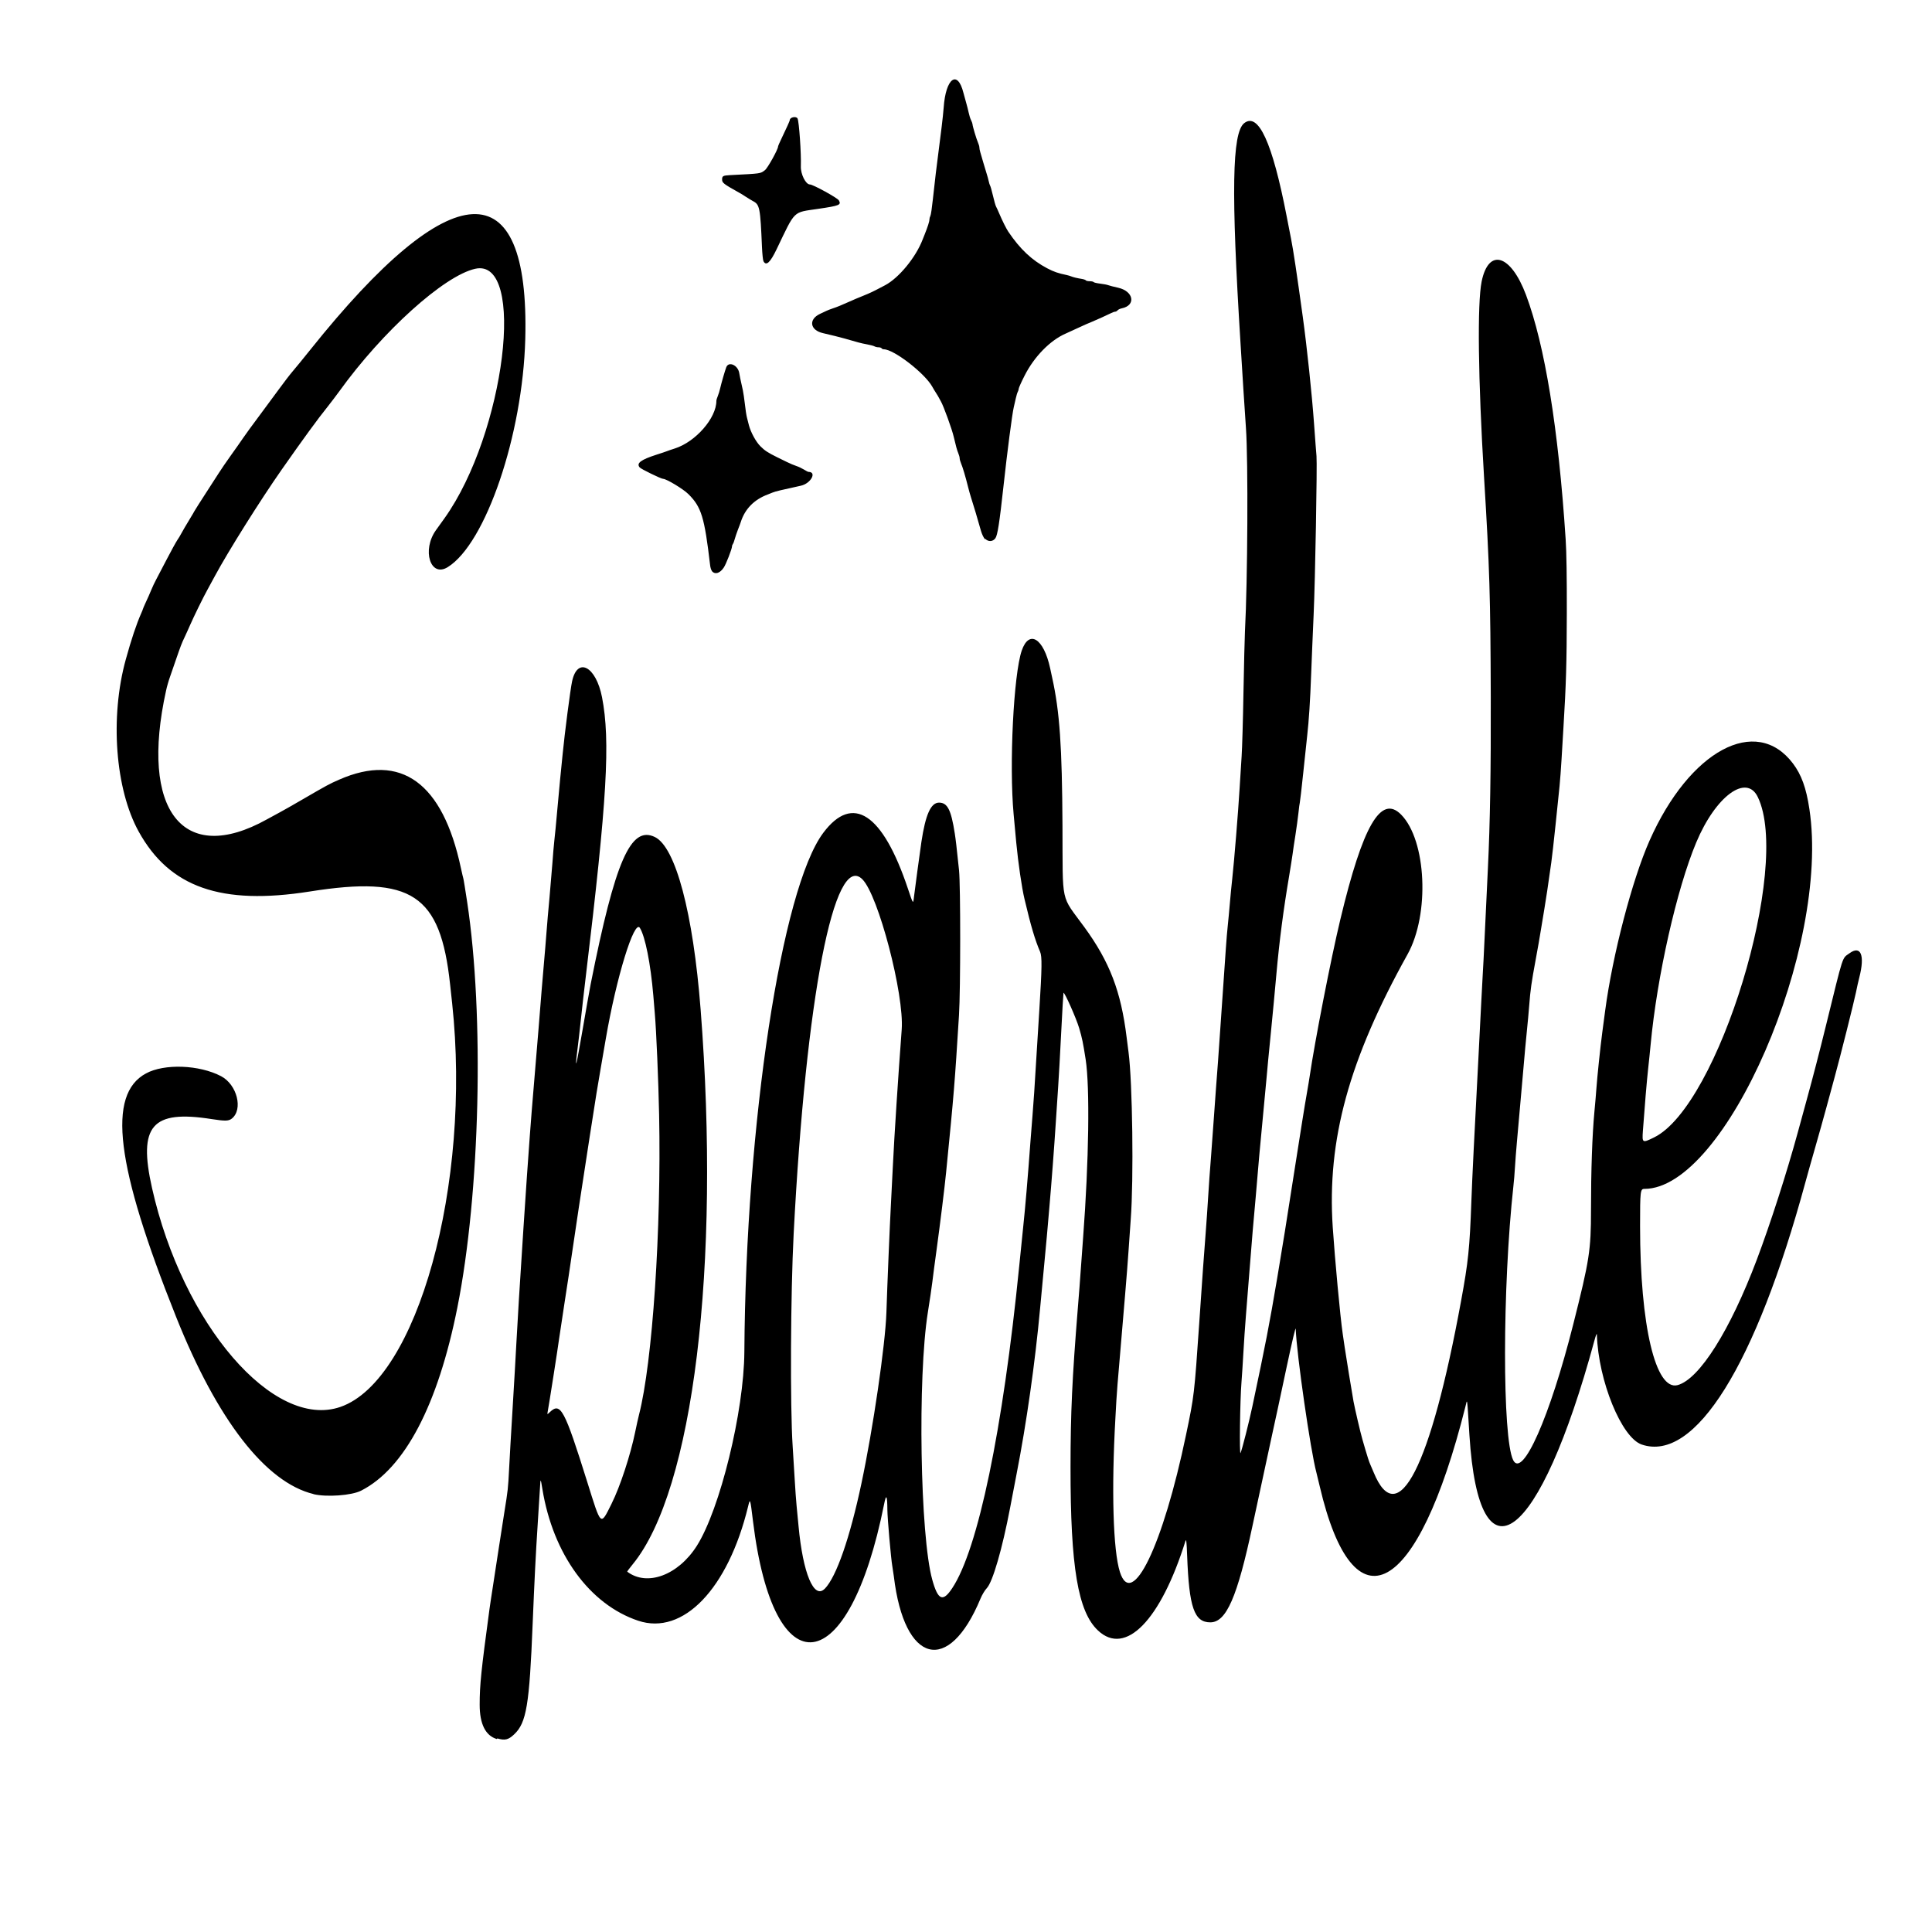 <?xml version="1.0" encoding="UTF-8" standalone="no"?>
<!-- Created with Inkscape (http://www.inkscape.org/) -->

<svg
   width="25mm"
   height="25mm"
   viewBox="-2 -3 25 25"
   version="1.1"
   id="svg1"
   xml:space="preserve"
   inkscape:export-filename="punk.svg"
   inkscape:export-xdpi="96"
   inkscape:export-ydpi="96"
   xmlns:inkscape="http://www.inkscape.org/namespaces/inkscape"
   xmlns:sodipodi="http://sodipodi.sourceforge.net/DTD/sodipodi-0.dtd"
   xmlns="http://www.w3.org/2000/svg"
   xmlns:svg="http://www.w3.org/2000/svg"><sodipodi:namedview
     id="namedview1"
     pagecolor="#ffffff"
     bordercolor="#000000"
     borderopacity="0.25"
     inkscape:showpageshadow="2"
     inkscape:pageopacity="0.0"
     inkscape:pagecheckerboard="0"
     inkscape:deskcolor="#d1d1d1"
     inkscape:document-units="mm"><inkscape:page
       x="0"
       y="0"
       width="25"
       height="25"
       id="page2"
       margin="0"
       bleed="0" /></sodipodi:namedview><defs
     id="defs1" /><g
     inkscape:label="Layer 1"
     inkscape:groupmode="layer"
     id="layer1"
     transform="translate(-92.455,-139.189)"><path
       style="display:inline;fill:#000000"
       d="m 96.884,158.692 c -0.146,-0.043 -0.222,-0.194 -0.222,-0.444 -4.4e-5,-0.255 0.019,-0.439 0.127,-1.238 0.008,-0.056 0.027,-0.187 0.044,-0.292 0.016,-0.105 0.048,-0.311 0.07,-0.457 0.022,-0.147 0.057,-0.37 0.077,-0.495 0.049,-0.304 0.049,-0.308 0.063,-0.572 0.006,-0.126 0.026,-0.469 0.044,-0.762 0.018,-0.293 0.041,-0.691 0.051,-0.883 0.011,-0.192 0.025,-0.441 0.032,-0.552 0.042,-0.669 0.08,-1.252 0.102,-1.568 0.014,-0.199 0.031,-0.439 0.038,-0.533 0.012,-0.171 0.029,-0.379 0.076,-0.94 0.014,-0.164 0.031,-0.37 0.038,-0.457 0.027,-0.343 0.053,-0.663 0.07,-0.851 0.01,-0.108 0.024,-0.283 0.032,-0.387 0.008,-0.105 0.025,-0.308 0.039,-0.451 0.013,-0.143 0.03,-0.346 0.038,-0.451 0.007,-0.105 0.019,-0.236 0.025,-0.292 0.007,-0.056 0.024,-0.233 0.038,-0.394 0.014,-0.161 0.031,-0.341 0.037,-0.4 0.006,-0.059 0.021,-0.208 0.033,-0.33 0.025,-0.259 0.1,-0.839 0.122,-0.938 0.069,-0.321 0.309,-0.194 0.387,0.205 0.11,0.566 0.066,1.321 -0.21,3.616 -0.021,0.171 -0.049,0.42 -0.063,0.552 -0.014,0.133 -0.034,0.31 -0.045,0.393 -0.038,0.305 -0.015,0.218 0.064,-0.241 0.044,-0.258 0.093,-0.533 0.108,-0.61 0.317,-1.593 0.517,-2.051 0.83,-1.9 0.269,0.13 0.495,0.983 0.592,2.23 0.259,3.325 -0.095,6.224 -0.878,7.18 -0.042,0.051 -0.074,0.095 -0.072,0.096 0.257,0.196 0.66,0.046 0.901,-0.334 0.3,-0.474 0.61,-1.74 0.615,-2.51 0.019,-2.956 0.481,-5.995 1.021,-6.716 0.381,-0.509 0.769,-0.253 1.095,0.721 0.068,0.203 0.068,0.203 0.078,0.114 0.011,-0.093 0.076,-0.576 0.097,-0.718 0.053,-0.353 0.122,-0.508 0.228,-0.508 0.109,0 0.156,0.091 0.204,0.4 0.013,0.085 0.021,0.151 0.055,0.476 0.02,0.194 0.02,1.548 -5.7e-4,1.873 -0.056,0.898 -0.064,0.999 -0.167,2.038 -0.019,0.195 -0.077,0.661 -0.121,0.984 -0.024,0.175 -0.05,0.369 -0.057,0.432 -0.007,0.063 -0.034,0.24 -0.058,0.393 -0.134,0.837 -0.1,2.896 0.057,3.459 0.074,0.267 0.137,0.294 0.259,0.109 0.334,-0.503 0.655,-2.049 0.866,-4.164 0.018,-0.182 0.041,-0.407 0.051,-0.502 0.026,-0.244 0.06,-0.637 0.095,-1.118 0.007,-0.101 0.019,-0.25 0.026,-0.33 0.013,-0.156 0.027,-0.358 0.056,-0.845 0.01,-0.168 0.024,-0.399 0.032,-0.514 0.035,-0.559 0.037,-0.7 0.01,-0.762 -0.065,-0.152 -0.118,-0.328 -0.201,-0.68 -0.036,-0.15 -0.082,-0.47 -0.107,-0.73 -0.01,-0.108 -0.025,-0.274 -0.034,-0.368 -0.059,-0.637 -9.2e-4,-1.811 0.105,-2.119 0.095,-0.275 0.283,-0.159 0.367,0.227 0.008,0.038 0.02,0.093 0.026,0.121 0.098,0.44 0.129,0.893 0.134,1.92 0.005,1.038 -0.029,0.883 0.284,1.312 0.327,0.449 0.473,0.83 0.546,1.424 0.007,0.058 0.018,0.146 0.025,0.195 0.051,0.389 0.068,1.641 0.028,2.165 -0.007,0.094 -0.019,0.269 -0.027,0.387 -0.008,0.119 -0.028,0.379 -0.045,0.578 -0.117,1.374 -0.104,1.201 -0.126,1.6 -0.053,0.936 -0.03,1.717 0.058,1.994 0.156,0.491 0.557,-0.34 0.856,-1.775 0.106,-0.506 0.107,-0.522 0.171,-1.451 0.04,-0.585 0.062,-0.901 0.083,-1.162 0.01,-0.133 0.025,-0.341 0.032,-0.464 0.007,-0.122 0.024,-0.362 0.038,-0.533 0.013,-0.171 0.03,-0.405 0.038,-0.521 0.008,-0.115 0.019,-0.278 0.026,-0.362 0.007,-0.084 0.018,-0.232 0.025,-0.33 0.007,-0.098 0.021,-0.298 0.031,-0.445 0.021,-0.289 0.051,-0.727 0.071,-1.025 0.007,-0.103 0.018,-0.237 0.025,-0.298 0.007,-0.061 0.018,-0.186 0.026,-0.277 0.007,-0.091 0.022,-0.239 0.032,-0.33 0.024,-0.215 0.078,-0.878 0.095,-1.168 0.007,-0.126 0.019,-0.311 0.026,-0.413 0.007,-0.101 0.018,-0.476 0.024,-0.832 0.007,-0.356 0.015,-0.708 0.019,-0.781 0.035,-0.656 0.043,-2.213 0.013,-2.635 -0.011,-0.154 -0.025,-0.371 -0.032,-0.483 -0.007,-0.112 -0.024,-0.386 -0.038,-0.61 -0.123,-1.966 -0.11,-2.727 0.047,-2.852 0.184,-0.145 0.365,0.25 0.549,1.2 0.022,0.112 0.047,0.243 0.057,0.292 0.029,0.143 0.076,0.459 0.152,1.01 0.055,0.4 0.119,1.006 0.146,1.384 0.014,0.199 0.029,0.389 0.032,0.422 0.01,0.103 -0.017,1.611 -0.037,2.049 -0.01,0.231 -0.025,0.576 -0.032,0.768 -0.013,0.356 -0.029,0.602 -0.052,0.806 -0.007,0.063 -0.03,0.279 -0.051,0.48 -0.021,0.201 -0.041,0.373 -0.044,0.381 -0.003,0.008 -0.011,0.069 -0.018,0.136 -0.007,0.066 -0.025,0.195 -0.039,0.286 -0.015,0.091 -0.031,0.202 -0.037,0.248 -0.006,0.045 -0.026,0.168 -0.043,0.273 -0.075,0.442 -0.128,0.848 -0.166,1.276 -0.017,0.197 -0.049,0.528 -0.07,0.743 -0.031,0.309 -0.049,0.501 -0.057,0.597 -0.007,0.084 -0.047,0.509 -0.077,0.819 -0.011,0.108 -0.024,0.263 -0.031,0.343 -0.006,0.08 -0.021,0.249 -0.032,0.375 -0.011,0.126 -0.029,0.323 -0.039,0.438 -0.01,0.115 -0.03,0.361 -0.044,0.546 -0.014,0.185 -0.034,0.439 -0.045,0.565 -0.01,0.126 -0.025,0.337 -0.032,0.47 -0.007,0.133 -0.019,0.307 -0.025,0.387 -0.019,0.233 -0.028,0.953 -0.012,0.914 0.02,-0.046 0.109,-0.395 0.153,-0.603 0.174,-0.821 0.218,-1.049 0.322,-1.664 0.074,-0.44 0.114,-0.69 0.224,-1.397 0.083,-0.529 0.129,-0.821 0.158,-0.984 0.016,-0.094 0.034,-0.197 0.038,-0.229 0.065,-0.445 0.274,-1.518 0.396,-2.026 0.291,-1.217 0.526,-1.623 0.787,-1.358 0.328,0.333 0.372,1.289 0.083,1.808 -0.759,1.363 -1.043,2.4 -0.968,3.531 0.028,0.415 0.097,1.162 0.129,1.378 0.007,0.049 0.019,0.129 0.026,0.178 0.013,0.091 0.097,0.607 0.114,0.699 0.018,0.096 0.088,0.398 0.115,0.491 0.015,0.051 0.032,0.11 0.038,0.131 0.022,0.077 0.051,0.166 0.063,0.191 0.007,0.014 0.026,0.06 0.044,0.103 0.313,0.766 0.737,-0.064 1.132,-2.218 0.093,-0.506 0.111,-0.678 0.133,-1.289 0.011,-0.308 0.037,-0.829 0.095,-1.93 0.011,-0.203 0.025,-0.485 0.032,-0.629 0.007,-0.143 0.016,-0.303 0.019,-0.356 0.004,-0.052 0.018,-0.33 0.031,-0.616 0.014,-0.286 0.03,-0.638 0.037,-0.781 0.028,-0.574 0.04,-1.273 0.037,-2.216 -0.004,-1.291 -0.015,-1.668 -0.087,-2.843 -0.077,-1.267 -0.089,-2.247 -0.031,-2.531 0.09,-0.438 0.377,-0.351 0.574,0.174 0.244,0.651 0.419,1.725 0.513,3.162 0.011,0.159 0.016,0.5 0.015,0.953 -0.001,0.648 -0.01,0.936 -0.043,1.473 -0.007,0.108 -0.018,0.297 -0.025,0.419 -0.007,0.122 -0.019,0.279 -0.026,0.349 -0.007,0.07 -0.03,0.293 -0.051,0.495 -0.021,0.203 -0.046,0.425 -0.056,0.495 -0.038,0.273 -0.072,0.5 -0.09,0.603 -0.01,0.059 -0.03,0.177 -0.043,0.26 -0.013,0.084 -0.044,0.261 -0.069,0.394 -0.055,0.298 -0.068,0.388 -0.084,0.597 -0.007,0.091 -0.019,0.219 -0.026,0.286 -0.013,0.116 -0.03,0.313 -0.07,0.768 -0.027,0.311 -0.041,0.469 -0.062,0.699 -0.01,0.112 -0.022,0.263 -0.026,0.337 -0.004,0.073 -0.013,0.182 -0.02,0.241 -0.143,1.305 -0.145,3.261 -0.003,3.547 0.12,0.242 0.476,-0.563 0.777,-1.756 0.21,-0.833 0.23,-0.958 0.23,-1.482 0,-0.51 0.016,-0.971 0.044,-1.268 0.01,-0.105 0.022,-0.242 0.026,-0.305 0.01,-0.142 0.051,-0.537 0.076,-0.724 0.01,-0.077 0.027,-0.205 0.038,-0.286 0.095,-0.716 0.349,-1.689 0.573,-2.194 0.517,-1.168 1.379,-1.632 1.856,-1 0.11,0.146 0.172,0.316 0.213,0.59 0.272,1.792 -1.084,4.915 -2.135,4.915 -0.053,0 -0.056,0.027 -0.056,0.483 5e-5,1.289 0.201,2.135 0.487,2.056 0.281,-0.078 0.678,-0.707 1.024,-1.624 0.178,-0.473 0.386,-1.119 0.533,-1.657 0.027,-0.098 0.077,-0.284 0.113,-0.413 0.084,-0.306 0.163,-0.611 0.25,-0.965 0.23,-0.935 0.204,-0.857 0.303,-0.929 0.147,-0.107 0.201,0.026 0.127,0.313 -0.011,0.042 -0.031,0.13 -0.044,0.196 -0.026,0.126 -0.201,0.824 -0.275,1.093 -0.024,0.087 -0.072,0.264 -0.107,0.394 -0.035,0.129 -0.1,0.361 -0.144,0.514 -0.044,0.154 -0.102,0.357 -0.127,0.451 -0.644,2.371 -1.43,3.631 -2.119,3.396 -0.261,-0.089 -0.561,-0.824 -0.58,-1.421 -8e-4,-0.024 -0.012,0.003 -0.032,0.076 -0.71,2.612 -1.492,3.205 -1.617,1.226 -0.033,-0.522 -0.026,-0.476 -0.053,-0.368 -0.617,2.455 -1.445,2.908 -1.884,1.029 -0.017,-0.073 -0.037,-0.153 -0.043,-0.178 -0.076,-0.28 -0.256,-1.531 -0.268,-1.861 -0.001,-0.03 -0.044,0.151 -0.115,0.483 -0.114,0.537 -0.14,0.657 -0.184,0.857 -0.025,0.115 -0.065,0.301 -0.089,0.413 -0.024,0.112 -0.06,0.283 -0.082,0.381 -0.022,0.098 -0.062,0.284 -0.089,0.413 -0.197,0.925 -0.339,1.251 -0.546,1.251 -0.208,0 -0.275,-0.191 -0.3,-0.864 -0.006,-0.171 -0.012,-0.219 -0.021,-0.191 -0.322,1.03 -0.776,1.495 -1.132,1.161 -0.26,-0.243 -0.357,-0.822 -0.356,-2.114 5.6e-4,-0.708 0.021,-1.147 0.095,-2.064 0.014,-0.171 0.031,-0.388 0.037,-0.483 0.007,-0.094 0.021,-0.286 0.031,-0.425 0.075,-0.996 0.088,-1.942 0.033,-2.303 -0.035,-0.223 -0.045,-0.273 -0.085,-0.409 -0.037,-0.125 -0.189,-0.467 -0.202,-0.454 -0.002,0.002 -0.016,0.235 -0.03,0.518 -0.014,0.283 -0.032,0.597 -0.039,0.698 -0.007,0.101 -0.021,0.318 -0.032,0.483 -0.018,0.283 -0.054,0.76 -0.082,1.079 -0.007,0.08 -0.022,0.246 -0.032,0.368 -0.011,0.122 -0.025,0.277 -0.032,0.343 -0.007,0.066 -0.032,0.335 -0.056,0.597 -0.064,0.695 -0.175,1.48 -0.305,2.145 -0.024,0.123 -0.061,0.318 -0.083,0.433 -0.101,0.531 -0.225,0.958 -0.301,1.039 -0.025,0.026 -0.062,0.087 -0.082,0.136 -0.412,0.993 -0.986,0.846 -1.121,-0.286 -0.005,-0.038 -0.014,-0.098 -0.02,-0.133 -0.017,-0.093 -0.063,-0.618 -0.064,-0.729 -0.001,-0.189 -0.015,-0.213 -0.042,-0.076 -0.456,2.282 -1.43,2.409 -1.697,0.221 -0.036,-0.296 -0.037,-0.299 -0.063,-0.191 -0.259,1.068 -0.842,1.674 -1.422,1.48 -0.628,-0.21 -1.102,-0.86 -1.24,-1.703 -0.024,-0.146 -0.024,-0.146 -0.032,-0.006 -0.005,0.077 -0.017,0.277 -0.028,0.445 -0.027,0.415 -0.042,0.725 -0.066,1.302 -0.042,1.052 -0.08,1.282 -0.239,1.432 -0.075,0.071 -0.12,0.082 -0.218,0.053 z m 4.245,-1.946 c 0.149,-0.155 0.323,-0.654 0.473,-1.362 0.15,-0.706 0.309,-1.791 0.323,-2.21 0.012,-0.371 0.044,-1.137 0.058,-1.391 0.007,-0.129 0.018,-0.352 0.025,-0.495 0.02,-0.413 0.069,-1.165 0.115,-1.777 0.034,-0.453 -0.302,-1.738 -0.509,-1.944 -0.364,-0.364 -0.73,1.524 -0.889,4.585 -0.04,0.772 -0.047,2.239 -0.013,2.752 0.007,0.103 0.018,0.294 0.026,0.423 0.007,0.129 0.019,0.286 0.025,0.349 0.007,0.063 0.018,0.18 0.025,0.26 0.057,0.614 0.2,0.955 0.34,0.81 z m -2.76,-1.1 c 0.109,-0.216 0.244,-0.628 0.305,-0.926 0.017,-0.082 0.039,-0.183 0.05,-0.225 0.174,-0.676 0.29,-2.396 0.26,-3.88 -0.009,-0.439 -0.036,-1.085 -0.056,-1.314 -0.004,-0.042 -0.012,-0.145 -0.019,-0.229 -0.035,-0.413 -0.105,-0.765 -0.174,-0.876 -0.072,-0.116 -0.305,0.643 -0.44,1.429 -0.017,0.101 -0.048,0.281 -0.069,0.4 -0.041,0.235 -0.049,0.285 -0.143,0.889 -0.099,0.636 -0.187,1.221 -0.228,1.505 -0.02,0.143 -0.063,0.423 -0.094,0.622 -0.031,0.199 -0.063,0.411 -0.071,0.47 -0.014,0.109 -0.134,0.876 -0.148,0.946 -0.007,0.038 -0.007,0.038 0.03,0.003 0.137,-0.129 0.188,-0.033 0.48,0.899 0.185,0.591 0.171,0.579 0.317,0.288 z m 13.49,-4.739 c 0.833,-0.407 1.777,-3.504 1.342,-4.404 -0.147,-0.306 -0.546,-0.012 -0.797,0.588 -0.252,0.601 -0.507,1.73 -0.59,2.616 -0.008,0.084 -0.022,0.224 -0.032,0.311 -0.017,0.152 -0.047,0.51 -0.068,0.804 -0.011,0.158 -0.008,0.16 0.145,0.085 z m -17.347,4.615 c -0.619,-0.15 -1.245,-0.957 -1.778,-2.292 -0.783,-1.961 -0.896,-2.877 -0.39,-3.151 0.238,-0.129 0.69,-0.112 0.972,0.036 0.207,0.109 0.288,0.431 0.138,0.549 -0.041,0.032 -0.085,0.033 -0.26,0.006 -0.773,-0.122 -0.953,0.085 -0.772,0.891 0.396,1.765 1.574,3.134 2.439,2.833 0.995,-0.346 1.696,-2.878 1.445,-5.221 -0.007,-0.063 -0.019,-0.174 -0.027,-0.248 -0.125,-1.163 -0.497,-1.409 -1.815,-1.2 -1.146,0.181 -1.814,-0.052 -2.214,-0.775 -0.304,-0.549 -0.374,-1.481 -0.167,-2.229 0.07,-0.255 0.14,-0.463 0.198,-0.593 0.013,-0.029 0.024,-0.056 0.024,-0.06 0,-0.004 0.017,-0.042 0.037,-0.086 0.021,-0.044 0.052,-0.114 0.069,-0.156 0.017,-0.042 0.047,-0.105 0.066,-0.14 0.019,-0.035 0.08,-0.152 0.136,-0.26 0.056,-0.108 0.118,-0.221 0.138,-0.251 0.02,-0.03 0.037,-0.057 0.037,-0.06 0,-0.004 0.105,-0.183 0.146,-0.249 0.007,-0.011 0.024,-0.039 0.036,-0.062 0.013,-0.023 0.078,-0.125 0.144,-0.227 0.066,-0.102 0.144,-0.222 0.173,-0.268 0.029,-0.046 0.098,-0.147 0.154,-0.225 0.056,-0.078 0.128,-0.18 0.159,-0.226 0.031,-0.046 0.124,-0.174 0.206,-0.283 0.082,-0.11 0.199,-0.268 0.26,-0.352 0.061,-0.084 0.14,-0.187 0.176,-0.229 0.036,-0.042 0.139,-0.167 0.228,-0.279 1.83,-2.291 2.84,-2.342 2.782,-0.14 -0.033,1.242 -0.511,2.648 -1.004,2.953 -0.224,0.139 -0.337,-0.221 -0.151,-0.48 0.02,-0.028 0.069,-0.097 0.11,-0.153 0.783,-1.099 1.064,-3.377 0.397,-3.228 -0.403,0.09 -1.201,0.81 -1.761,1.589 -0.038,0.052 -0.103,0.138 -0.145,0.191 -0.13,0.161 -0.317,0.418 -0.598,0.819 -0.281,0.402 -0.694,1.06 -0.865,1.378 -0.028,0.052 -0.07,0.13 -0.093,0.171 -0.059,0.106 -0.178,0.35 -0.228,0.464 -0.023,0.052 -0.055,0.124 -0.072,0.159 -0.035,0.072 -0.051,0.115 -0.112,0.292 -0.024,0.07 -0.058,0.168 -0.075,0.217 -0.018,0.05 -0.041,0.13 -0.051,0.178 -0.343,1.552 0.219,2.271 1.304,1.667 0.051,-0.028 0.127,-0.07 0.169,-0.092 0.042,-0.022 0.173,-0.097 0.292,-0.166 0.324,-0.188 0.346,-0.2 0.476,-0.257 0.801,-0.351 1.339,0.041 1.574,1.144 0.015,0.069 0.029,0.129 0.031,0.133 0.003,0.004 0.025,0.142 0.05,0.306 0.223,1.469 0.168,3.768 -0.126,5.245 -0.252,1.267 -0.682,2.086 -1.246,2.373 -0.123,0.063 -0.447,0.086 -0.618,0.045 z m 5.158,-11.94 c -0.011,-0.012 -0.023,-0.048 -0.026,-0.079 -0.073,-0.623 -0.113,-0.753 -0.281,-0.92 -0.067,-0.067 -0.285,-0.198 -0.328,-0.198 -0.026,0 -0.285,-0.126 -0.303,-0.148 -0.045,-0.054 0.015,-0.099 0.217,-0.164 0.059,-0.019 0.12,-0.039 0.134,-0.045 0.014,-0.006 0.061,-0.022 0.105,-0.036 0.269,-0.086 0.537,-0.393 0.537,-0.616 0,-0.011 0.008,-0.038 0.018,-0.061 0.01,-0.023 0.024,-0.07 0.032,-0.105 0.015,-0.066 0.06,-0.221 0.078,-0.269 0.031,-0.081 0.152,-0.027 0.168,0.076 0.006,0.037 0.013,0.072 0.047,0.224 0.007,0.031 0.018,0.111 0.026,0.178 0.007,0.066 0.019,0.144 0.026,0.171 0.007,0.028 0.019,0.074 0.026,0.102 0.024,0.091 0.091,0.215 0.15,0.273 0.055,0.055 0.095,0.081 0.216,0.141 0.031,0.015 0.089,0.044 0.127,0.062 0.038,0.019 0.093,0.042 0.121,0.051 0.028,0.009 0.072,0.03 0.098,0.046 0.026,0.016 0.052,0.03 0.058,0.03 0.113,0 0.031,0.151 -0.098,0.179 -0.256,0.056 -0.329,0.073 -0.37,0.09 -0.018,0.007 -0.043,0.017 -0.057,0.023 -0.177,0.066 -0.296,0.187 -0.35,0.356 -0.006,0.018 -0.022,0.063 -0.038,0.102 -0.015,0.038 -0.033,0.093 -0.041,0.121 -0.007,0.028 -0.018,0.056 -0.024,0.063 -0.006,0.007 -0.011,0.021 -0.011,0.031 0,0.031 -0.078,0.233 -0.107,0.274 -0.049,0.073 -0.111,0.092 -0.151,0.048 z m 3.532,-0.414 c -0.018,-0.018 -0.041,-0.066 -0.054,-0.112 -0.041,-0.147 -0.096,-0.331 -0.13,-0.436 -0.009,-0.028 -0.026,-0.088 -0.037,-0.133 -0.032,-0.129 -0.07,-0.256 -0.09,-0.302 -0.01,-0.023 -0.018,-0.053 -0.018,-0.066 0,-0.013 -0.008,-0.043 -0.018,-0.066 -0.016,-0.038 -0.032,-0.096 -0.059,-0.213 -0.022,-0.096 -0.133,-0.402 -0.166,-0.457 -0.006,-0.011 -0.017,-0.03 -0.024,-0.044 -0.007,-0.014 -0.024,-0.043 -0.038,-0.064 -0.014,-0.021 -0.036,-0.058 -0.05,-0.083 -0.097,-0.174 -0.497,-0.483 -0.626,-0.483 -0.012,0 -0.025,-0.006 -0.029,-0.013 -0.004,-0.007 -0.022,-0.013 -0.039,-0.013 -0.017,0 -0.041,-0.005 -0.053,-0.012 -0.012,-0.007 -0.053,-0.018 -0.092,-0.025 -0.038,-0.007 -0.091,-0.018 -0.117,-0.026 -0.026,-0.007 -0.069,-0.02 -0.095,-0.027 -0.026,-0.007 -0.068,-0.019 -0.092,-0.026 -0.053,-0.015 -0.17,-0.044 -0.27,-0.067 -0.17,-0.038 -0.191,-0.179 -0.038,-0.25 0.033,-0.015 0.07,-0.033 0.083,-0.039 0.012,-0.006 0.05,-0.021 0.083,-0.032 0.055,-0.018 0.108,-0.04 0.213,-0.087 0.051,-0.023 0.119,-0.052 0.165,-0.07 0.118,-0.048 0.124,-0.051 0.297,-0.142 0.178,-0.094 0.398,-0.361 0.486,-0.592 0.006,-0.016 0.017,-0.043 0.024,-0.06 0.042,-0.105 0.064,-0.173 0.064,-0.201 0,-0.012 0.005,-0.031 0.012,-0.044 0.007,-0.012 0.021,-0.108 0.032,-0.213 0.011,-0.105 0.028,-0.256 0.038,-0.337 0.02,-0.151 0.041,-0.318 0.076,-0.603 0.011,-0.091 0.023,-0.202 0.026,-0.248 0.026,-0.382 0.18,-0.496 0.256,-0.191 0.008,0.031 0.024,0.089 0.035,0.127 0.011,0.038 0.026,0.097 0.033,0.13 0.007,0.033 0.02,0.076 0.03,0.095 0.01,0.019 0.018,0.043 0.019,0.052 1.1e-4,0.024 0.05,0.191 0.071,0.239 0.01,0.022 0.018,0.05 0.018,0.063 0,0.012 0.005,0.04 0.012,0.062 0.006,0.021 0.024,0.082 0.039,0.134 0.015,0.052 0.035,0.118 0.044,0.146 0.009,0.028 0.021,0.071 0.026,0.095 0.005,0.024 0.013,0.05 0.018,0.057 0.005,0.007 0.022,0.066 0.037,0.131 0.015,0.065 0.033,0.128 0.04,0.14 0.007,0.012 0.024,0.05 0.039,0.085 0.041,0.097 0.092,0.199 0.12,0.241 0.153,0.226 0.304,0.368 0.503,0.473 0.086,0.045 0.141,0.064 0.252,0.087 0.018,0.004 0.043,0.011 0.057,0.017 0.027,0.011 0.074,0.023 0.143,0.034 0.023,0.004 0.044,0.012 0.048,0.018 0.004,0.006 0.026,0.011 0.05,0.011 0.024,0 0.046,0.005 0.05,0.011 0.004,0.006 0.042,0.015 0.084,0.02 0.043,0.005 0.09,0.014 0.105,0.02 0.015,0.006 0.073,0.021 0.128,0.033 0.202,0.045 0.235,0.229 0.047,0.267 -0.021,0.004 -0.045,0.016 -0.053,0.025 -0.008,0.01 -0.022,0.018 -0.031,0.018 -0.009,0 -0.033,0.008 -0.052,0.018 -0.044,0.022 -0.202,0.094 -0.245,0.111 -0.052,0.021 -0.103,0.043 -0.21,0.093 -0.056,0.026 -0.116,0.053 -0.133,0.061 -0.201,0.087 -0.408,0.298 -0.532,0.543 -0.043,0.084 -0.077,0.161 -0.077,0.171 0,0.01 -0.005,0.028 -0.012,0.04 -0.007,0.012 -0.018,0.051 -0.026,0.086 -0.008,0.035 -0.019,0.086 -0.026,0.114 -0.02,0.081 -0.086,0.59 -0.133,1.022 -0.052,0.476 -0.077,0.635 -0.105,0.673 -0.033,0.045 -0.09,0.048 -0.13,0.008 z m -2.868,-3.6 c -0.007,-0.013 -0.015,-0.094 -0.019,-0.181 -0.022,-0.513 -0.029,-0.55 -0.117,-0.596 -0.02,-0.011 -0.062,-0.036 -0.094,-0.057 -0.031,-0.021 -0.069,-0.044 -0.083,-0.051 -0.206,-0.115 -0.222,-0.128 -0.222,-0.172 0,-0.045 0.012,-0.051 0.106,-0.056 0.406,-0.021 0.387,-0.018 0.448,-0.064 0.035,-0.026 0.17,-0.269 0.17,-0.306 0,-0.006 0.019,-0.051 0.043,-0.1 0.067,-0.139 0.109,-0.233 0.109,-0.242 0,-0.037 0.082,-0.054 0.1,-0.021 0.02,0.039 0.049,0.455 0.043,0.619 -0.004,0.101 0.063,0.235 0.117,0.235 0.04,0 0.357,0.174 0.375,0.206 0.033,0.059 0.009,0.069 -0.271,0.11 -0.329,0.049 -0.288,0.008 -0.535,0.523 -0.083,0.173 -0.135,0.22 -0.17,0.154 z"
       id="path2" /></g></svg>
